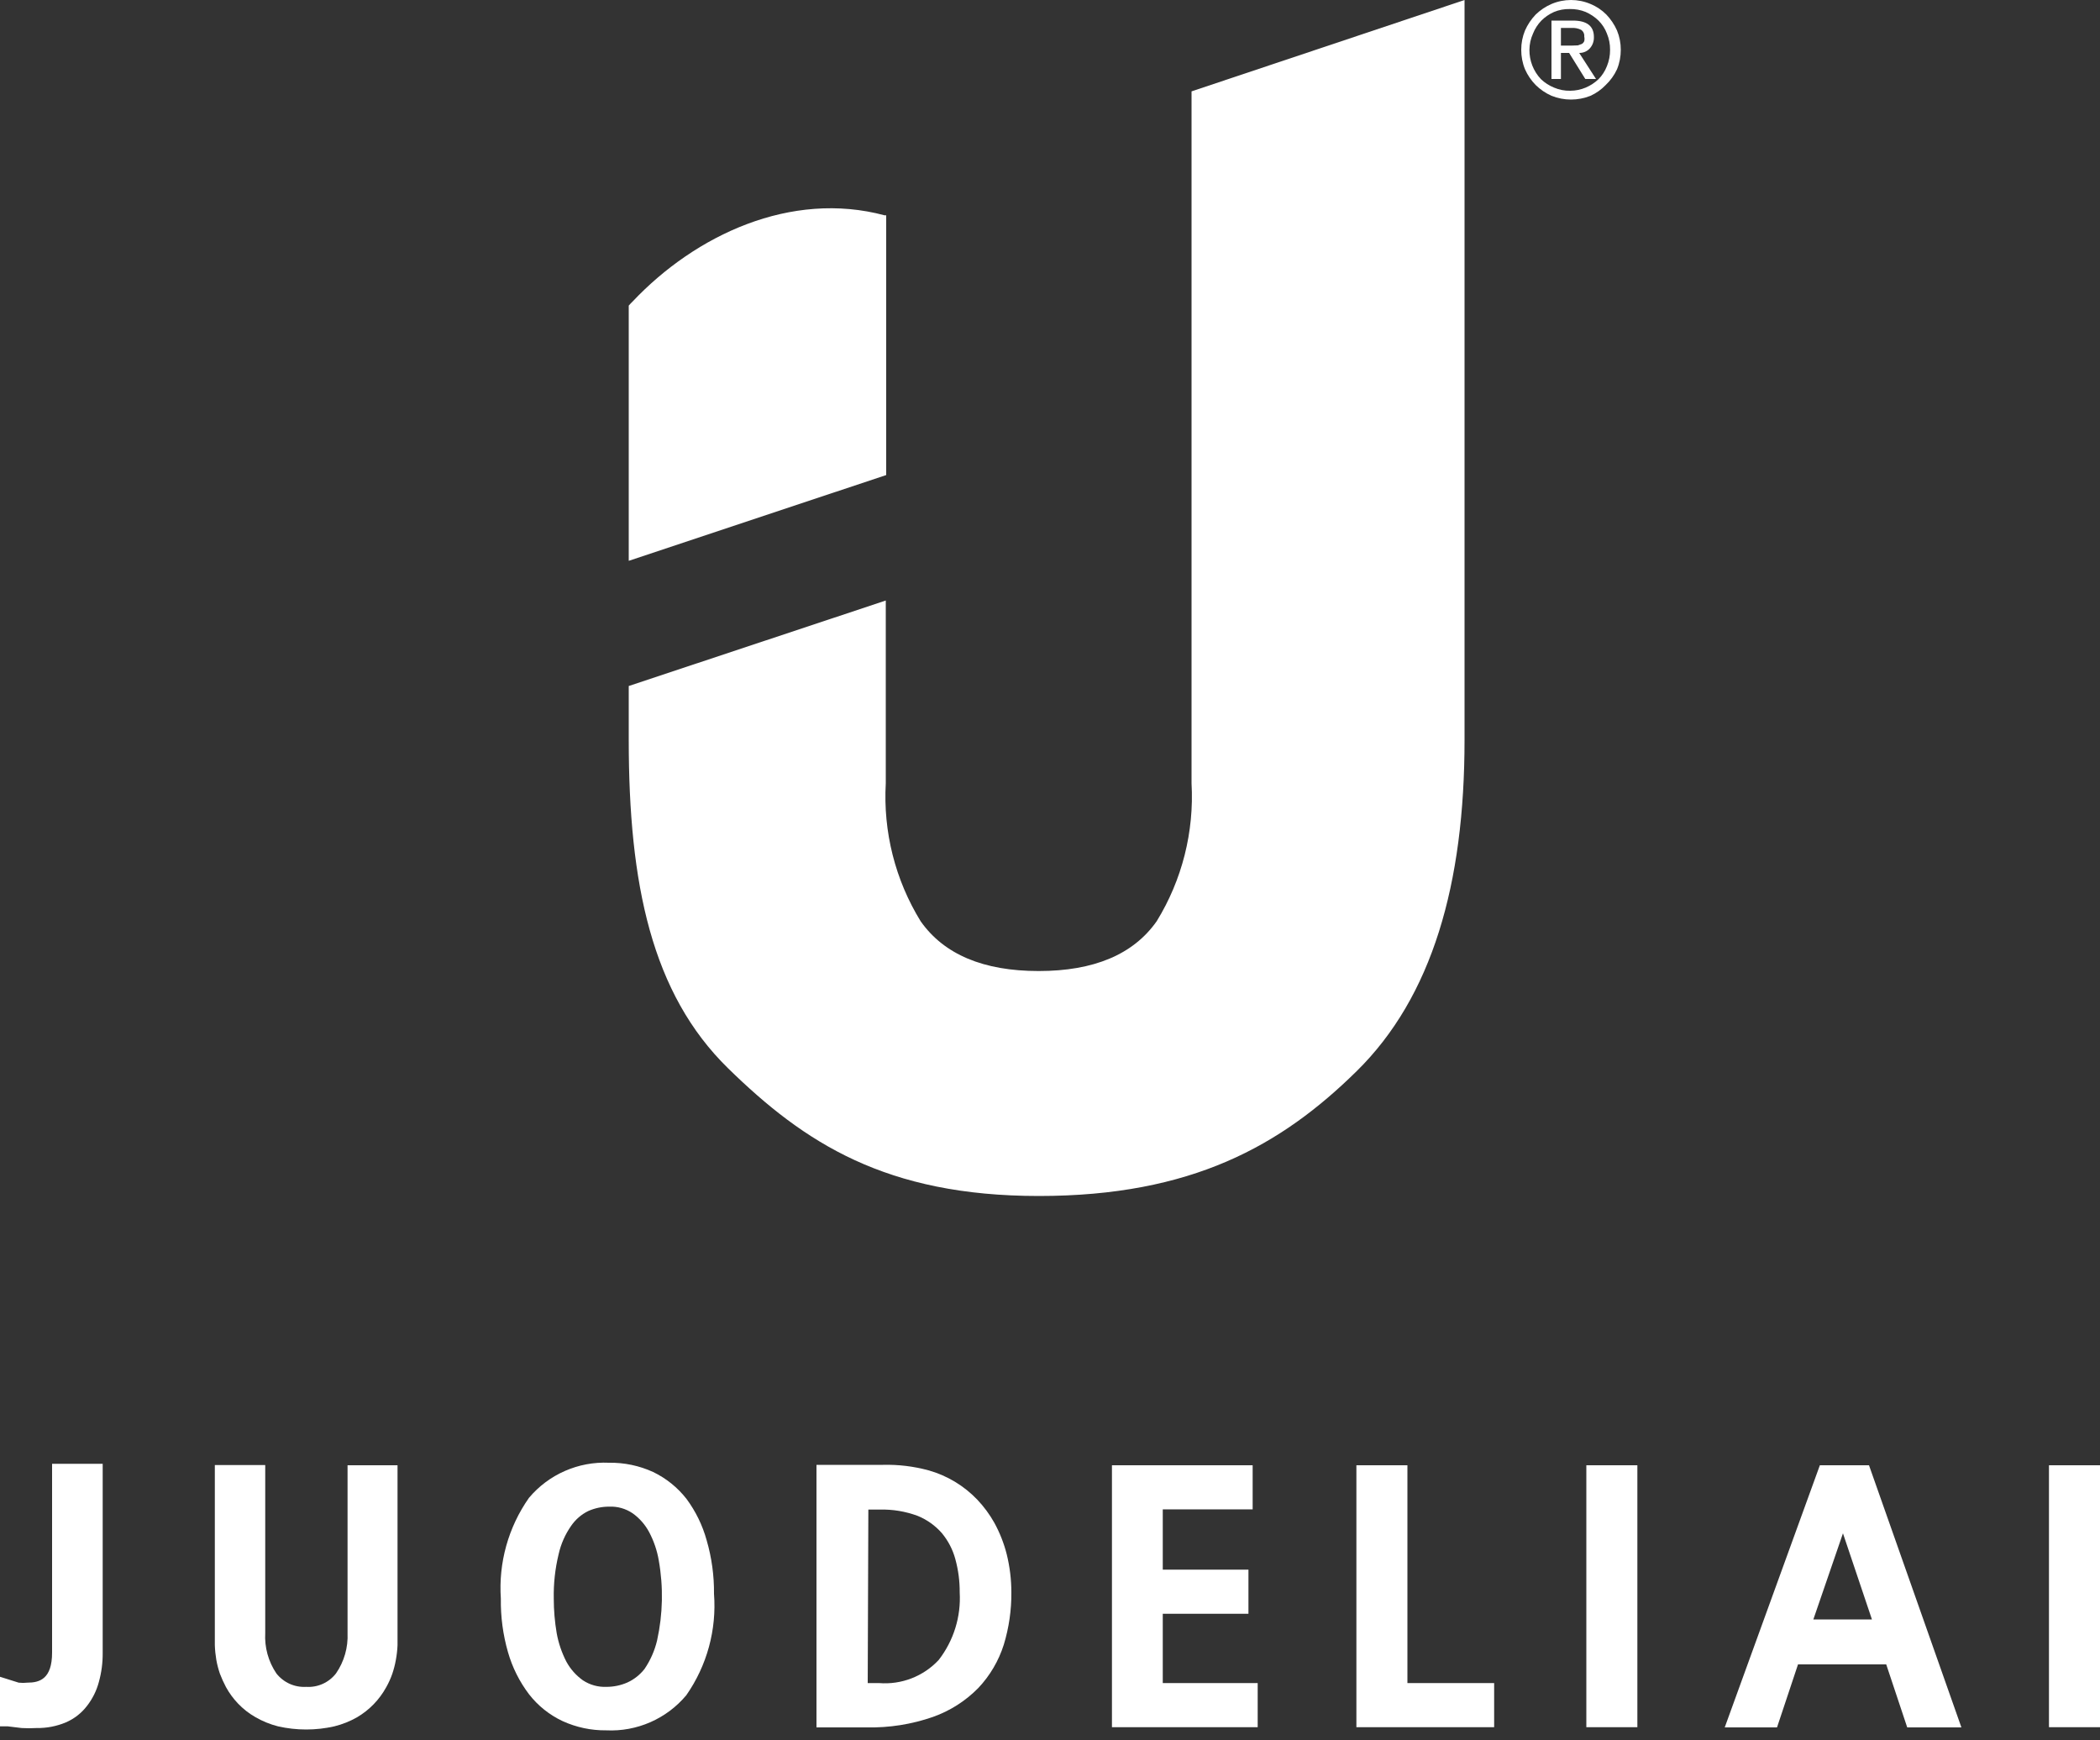 <?xml version="1.0" encoding="UTF-8"?>
<svg width="70px" height="58px" viewBox="0 0 70 58" version="1.1" xmlns="http://www.w3.org/2000/svg" xmlns:xlink="http://www.w3.org/1999/xlink">
    <rect x="0" y="0" width="70" height="58" fill="#333333" stroke="none"/>
    <title>9B632D9A-26EF-482D-8DC3-DAA0D7FD3D1D</title>
    <g id="desktop" stroke="none" stroke-width="1" fill="none" fill-rule="evenodd" opacity="1">
        <g id="landing" transform="translate(-727, -2843)" fill="#FFFFFF" fill-rule="nonzero">
            <g id="Group-11" transform="translate(100, 2657)">
                <g id="Group-8" transform="translate(627, 150)">
                    <g id="Group" transform="translate(0, 36)">
                        <path d="M29.533,15.834 L20.958,18.69 L20.958,10.185 L21.021,10.115 L21.084,10.052 C23.184,7.826 26.369,6.342 29.484,7.175 L29.54,7.175 L29.54,15.834 L29.533,15.834 Z" id="Path"></path>
                        <path d="M48.818,24.661 L48.818,6.42215e-05 L39.718,3.045 L39.718,26.103 C39.809,27.719 39.404,29.324 38.556,30.702 C37.777,31.808 36.465,32.361 34.622,32.361 C32.779,32.361 31.467,31.808 30.688,30.702 C29.84,29.324 29.435,27.719 29.526,26.103 L29.526,20.013 L20.958,22.862 L20.958,24.661 C20.958,29.463 21.721,33.11 24.269,35.602 C26.817,38.094 29.533,39.858 34.629,39.858 C39.725,39.858 42.7,38.178 45.22,35.7 C47.74,33.222 48.818,29.463 48.818,24.661 L48.818,24.661 Z" id="Path"></path>
                        <path d="M1.736,55.076 C1.736,55.958 1.316,56.077 0.91,56.077 C0.815,56.088 0.718,56.088 0.623,56.077 L0,55.881 L0,57.533 L0.259,57.533 L0.721,57.589 C0.887,57.599 1.052,57.599 1.218,57.589 C1.554,57.595 1.888,57.53 2.198,57.4 C2.474,57.28 2.715,57.093 2.898,56.854 C3.084,56.616 3.22,56.342 3.297,56.049 C3.384,55.735 3.426,55.409 3.423,55.083 L3.423,48.783 L1.736,48.783 L1.736,55.076 Z" id="Path"></path>
                        <path d="M11.585,54.425 C11.607,54.903 11.472,55.375 11.2,55.769 C10.964,56.074 10.591,56.242 10.206,56.217 C9.821,56.24 9.45,56.072 9.212,55.769 C8.945,55.373 8.815,54.902 8.841,54.425 L8.841,48.825 L7.161,48.825 L7.161,54.264 L7.161,54.824 C7.166,54.988 7.183,55.152 7.21,55.314 C7.238,55.471 7.278,55.625 7.329,55.776 C7.388,55.929 7.455,56.079 7.532,56.224 C7.641,56.422 7.775,56.606 7.931,56.77 C8.101,56.949 8.297,57.103 8.512,57.225 C8.748,57.362 9.003,57.466 9.268,57.533 C9.885,57.673 10.527,57.673 11.144,57.533 C11.409,57.468 11.663,57.366 11.9,57.232 C12.309,56.992 12.645,56.646 12.873,56.231 C12.954,56.088 13.022,55.938 13.076,55.783 C13.127,55.632 13.167,55.478 13.195,55.321 C13.225,55.159 13.244,54.995 13.251,54.831 C13.251,54.663 13.251,54.481 13.251,54.271 L13.251,48.832 L11.585,48.832 L11.585,54.425 Z" id="Path"></path>
                        <path d="M22.883,49.952 C22.586,49.572 22.205,49.265 21.77,49.056 C21.309,48.845 20.807,48.74 20.3,48.748 C19.278,48.702 18.292,49.134 17.633,49.917 C16.944,50.896 16.613,52.083 16.695,53.277 C16.686,53.881 16.766,54.482 16.933,55.062 C17.078,55.568 17.315,56.043 17.633,56.462 C17.93,56.845 18.314,57.152 18.753,57.358 C19.21,57.567 19.707,57.672 20.209,57.666 C21.232,57.715 22.219,57.282 22.876,56.497 C23.565,55.511 23.892,54.316 23.8,53.116 C23.806,52.512 23.724,51.911 23.555,51.331 C23.418,50.834 23.19,50.367 22.883,49.952 L22.883,49.952 Z M20.916,56.07 C20.695,56.167 20.457,56.217 20.216,56.217 C19.938,56.228 19.664,56.153 19.432,56 C19.202,55.837 19.013,55.624 18.879,55.377 C18.726,55.08 18.617,54.761 18.557,54.432 C18.492,54.051 18.459,53.664 18.459,53.277 C18.449,52.78 18.503,52.283 18.62,51.8 C18.696,51.458 18.839,51.135 19.04,50.848 C19.184,50.639 19.379,50.47 19.607,50.358 C19.827,50.26 20.066,50.21 20.307,50.211 C20.586,50.199 20.861,50.278 21.091,50.435 C21.318,50.598 21.505,50.811 21.637,51.058 C21.794,51.354 21.903,51.673 21.959,52.003 C22.116,52.887 22.097,53.793 21.903,54.67 C21.822,55.01 21.68,55.333 21.483,55.622 C21.332,55.814 21.138,55.968 20.916,56.07 L20.916,56.07 Z" id="Shape"></path>
                        <path d="M33.145,50.75 C32.989,50.471 32.798,50.212 32.578,49.98 C32.132,49.513 31.569,49.174 30.947,49 C30.454,48.867 29.945,48.805 29.435,48.818 L27.216,48.818 L27.216,57.568 L28.889,57.568 C29.641,57.584 30.39,57.466 31.101,57.218 C31.672,57.015 32.189,56.685 32.613,56.252 C33,55.841 33.29,55.348 33.46,54.81 C33.632,54.245 33.717,53.657 33.712,53.067 C33.712,52.64 33.66,52.215 33.558,51.8 C33.465,51.434 33.327,51.081 33.145,50.75 L33.145,50.75 Z M28.945,50.309 L29.323,50.309 C29.755,50.297 30.185,50.369 30.59,50.519 C30.899,50.645 31.175,50.842 31.395,51.093 C31.604,51.345 31.757,51.638 31.843,51.954 C31.943,52.317 31.993,52.691 31.99,53.067 C32.037,53.878 31.788,54.679 31.29,55.321 C30.78,55.868 30.047,56.151 29.302,56.091 L28.924,56.091 L28.945,50.309 Z" id="Shape"></path>
                        <polygon id="Path" points="38.759 53.781 41.615 53.781 41.615 52.311 38.759 52.311 38.759 50.302 41.755 50.302 41.755 48.832 37.065 48.832 37.065 57.561 41.923 57.561 41.923 56.091 38.759 56.091"></polygon>
                        <polygon id="Path" points="46.914 48.832 45.213 48.832 45.213 57.561 49.805 57.561 49.805 56.091 46.914 56.091"></polygon>
                        <polygon id="Path" points="52.878 48.832 54.579 48.832 54.579 57.561 52.878 57.561"></polygon>
                        <path d="M60.662,48.832 L57.491,57.568 L59.234,57.568 L59.934,55.468 L62.874,55.468 L63.574,57.568 L65.38,57.568 L62.3,48.832 L60.662,48.832 Z M62.398,53.97 L60.445,53.97 L61.432,51.1 L62.398,53.97 Z" id="Shape"></path>
                        <polygon id="Path" points="68.299 48.832 70 48.832 70 57.561 68.299 57.561"></polygon>
                        <path d="M53.522,2.835 C53.68,2.685 53.808,2.507 53.9,2.31 C53.985,2.104 54.027,1.882 54.026,1.659 C54.027,1.438 53.984,1.219 53.9,1.015 C53.813,0.819 53.692,0.639 53.543,0.483 C53.393,0.333 53.214,0.214 53.018,0.133 C52.602,-0.044 52.132,-0.044 51.716,0.133 C51.521,0.217 51.344,0.336 51.191,0.483 C51.042,0.639 50.921,0.819 50.834,1.015 C50.75,1.219 50.707,1.438 50.708,1.659 C50.707,1.882 50.749,2.104 50.834,2.31 C50.92,2.505 51.041,2.683 51.191,2.835 C51.343,2.984 51.521,3.105 51.716,3.192 C52.134,3.36 52.6,3.36 53.018,3.192 C53.207,3.106 53.378,2.985 53.522,2.835 L53.522,2.835 Z M52.346,3.024 C52.159,3.029 51.972,2.993 51.8,2.919 C51.639,2.853 51.492,2.759 51.366,2.639 C51.115,2.375 50.977,2.023 50.981,1.659 C50.983,1.473 51.023,1.29 51.1,1.12 C51.164,0.958 51.259,0.811 51.38,0.686 C51.501,0.566 51.644,0.468 51.8,0.399 C51.966,0.33 52.145,0.297 52.325,0.301 C52.507,0.297 52.688,0.33 52.857,0.399 C53.015,0.469 53.16,0.566 53.284,0.686 C53.407,0.809 53.503,0.957 53.564,1.12 C53.636,1.291 53.671,1.474 53.669,1.659 C53.671,1.846 53.635,2.032 53.564,2.205 C53.501,2.367 53.406,2.515 53.284,2.639 C53.159,2.757 53.015,2.852 52.857,2.919 C52.695,2.987 52.522,3.023 52.346,3.024 L52.346,3.024 Z" id="Shape"></path>
                        <path d="M52.99,1.617 C53.086,1.512 53.136,1.374 53.13,1.232 C53.13,0.868 52.897,0.686 52.43,0.686 L51.716,0.686 L51.716,2.632 L52.031,2.632 L52.031,1.764 L52.304,1.764 L52.843,2.632 L53.2,2.632 L52.64,1.764 C52.772,1.767 52.9,1.714 52.99,1.617 L52.99,1.617 Z M52.409,1.519 L52.031,1.519 L52.031,0.931 L52.409,0.931 C52.511,0.927 52.612,0.949 52.703,0.994 C52.777,1.043 52.818,1.13 52.808,1.218 C52.82,1.269 52.82,1.321 52.808,1.372 C52.792,1.41 52.765,1.441 52.731,1.463 L52.598,1.512 L52.409,1.519 Z" id="Shape"></path>
                    </g>
                </g>
            </g>
        </g>
    </g>
</svg>